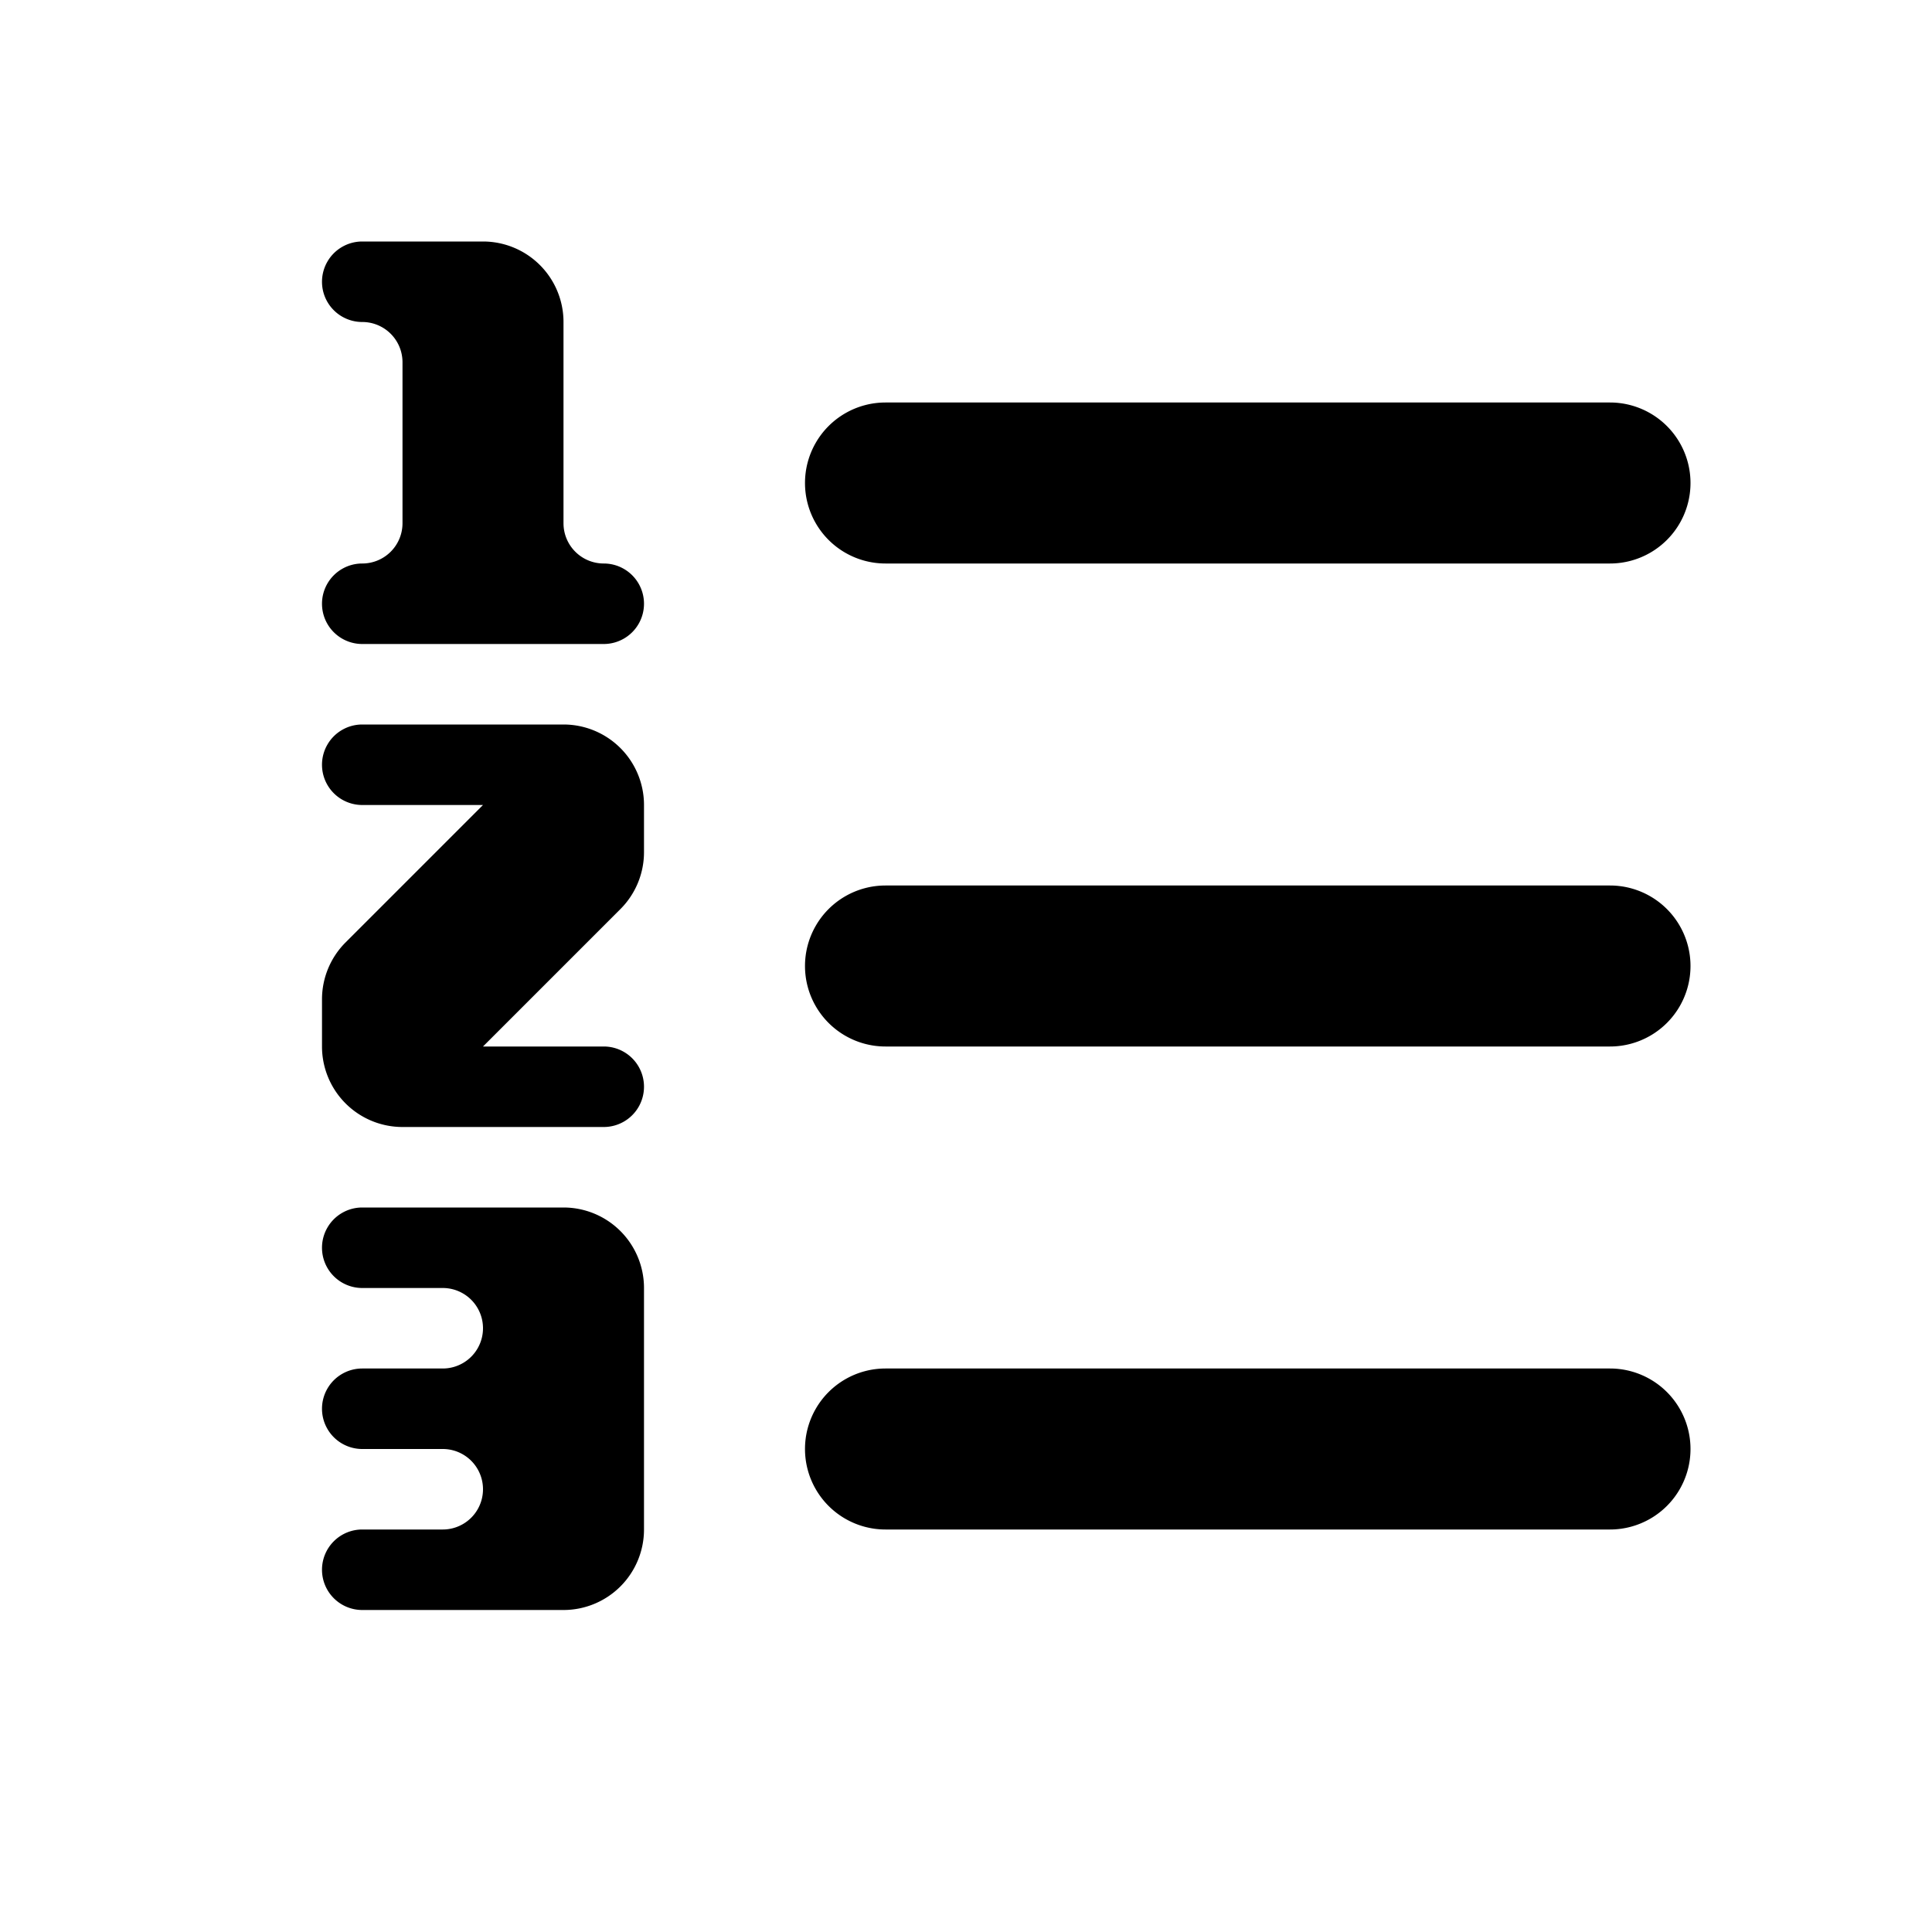 <svg width="24" height="24" viewBox="0 0 24 24" fill="none" xmlns="http://www.w3.org/2000/svg"><path fill-rule="evenodd" clip-rule="evenodd" d="M11 5h9a1 1 0 1 1 0 2h-9a1 1 0 1 1 0-2Zm0 12h9a1 1 0 1 1 0 2h-9a1 1 0 1 1 0-2Zm0-6h9a1 1 0 1 1 0 2h-9a1 1 0 1 1 0-2ZM4.5 4a.5.5 0 0 1 0-1H6a1 1 0 0 1 1 1v2.5a.5.5 0 0 0 .5.5.5.5 0 0 1 0 1h-3a.5.5 0 0 1 0-1 .5.5 0 0 0 .5-.5v-2a.5.5 0 0 0-.5-.5ZM4 13v-.586a1 1 0 0 1 .293-.707L6 10H4.5a.5.5 0 0 1 0-1H7a1 1 0 0 1 1 1v.586a1 1 0 0 1-.293.707L6 13h1.5a.5.5 0 0 1 0 1H5a1 1 0 0 1-1-1Zm0 6.5a.5.5 0 0 1 .5-.5h1a.5.5 0 0 0 0-1h-1a.5.5 0 0 1 0-1h1a.5.5 0 0 0 0-1h-1a.5.5 0 0 1 0-1H7a1 1 0 0 1 1 1v3a1 1 0 0 1-1 1H4.5a.5.5 0 0 1-.5-.5Z" fill="#000"/></svg>
